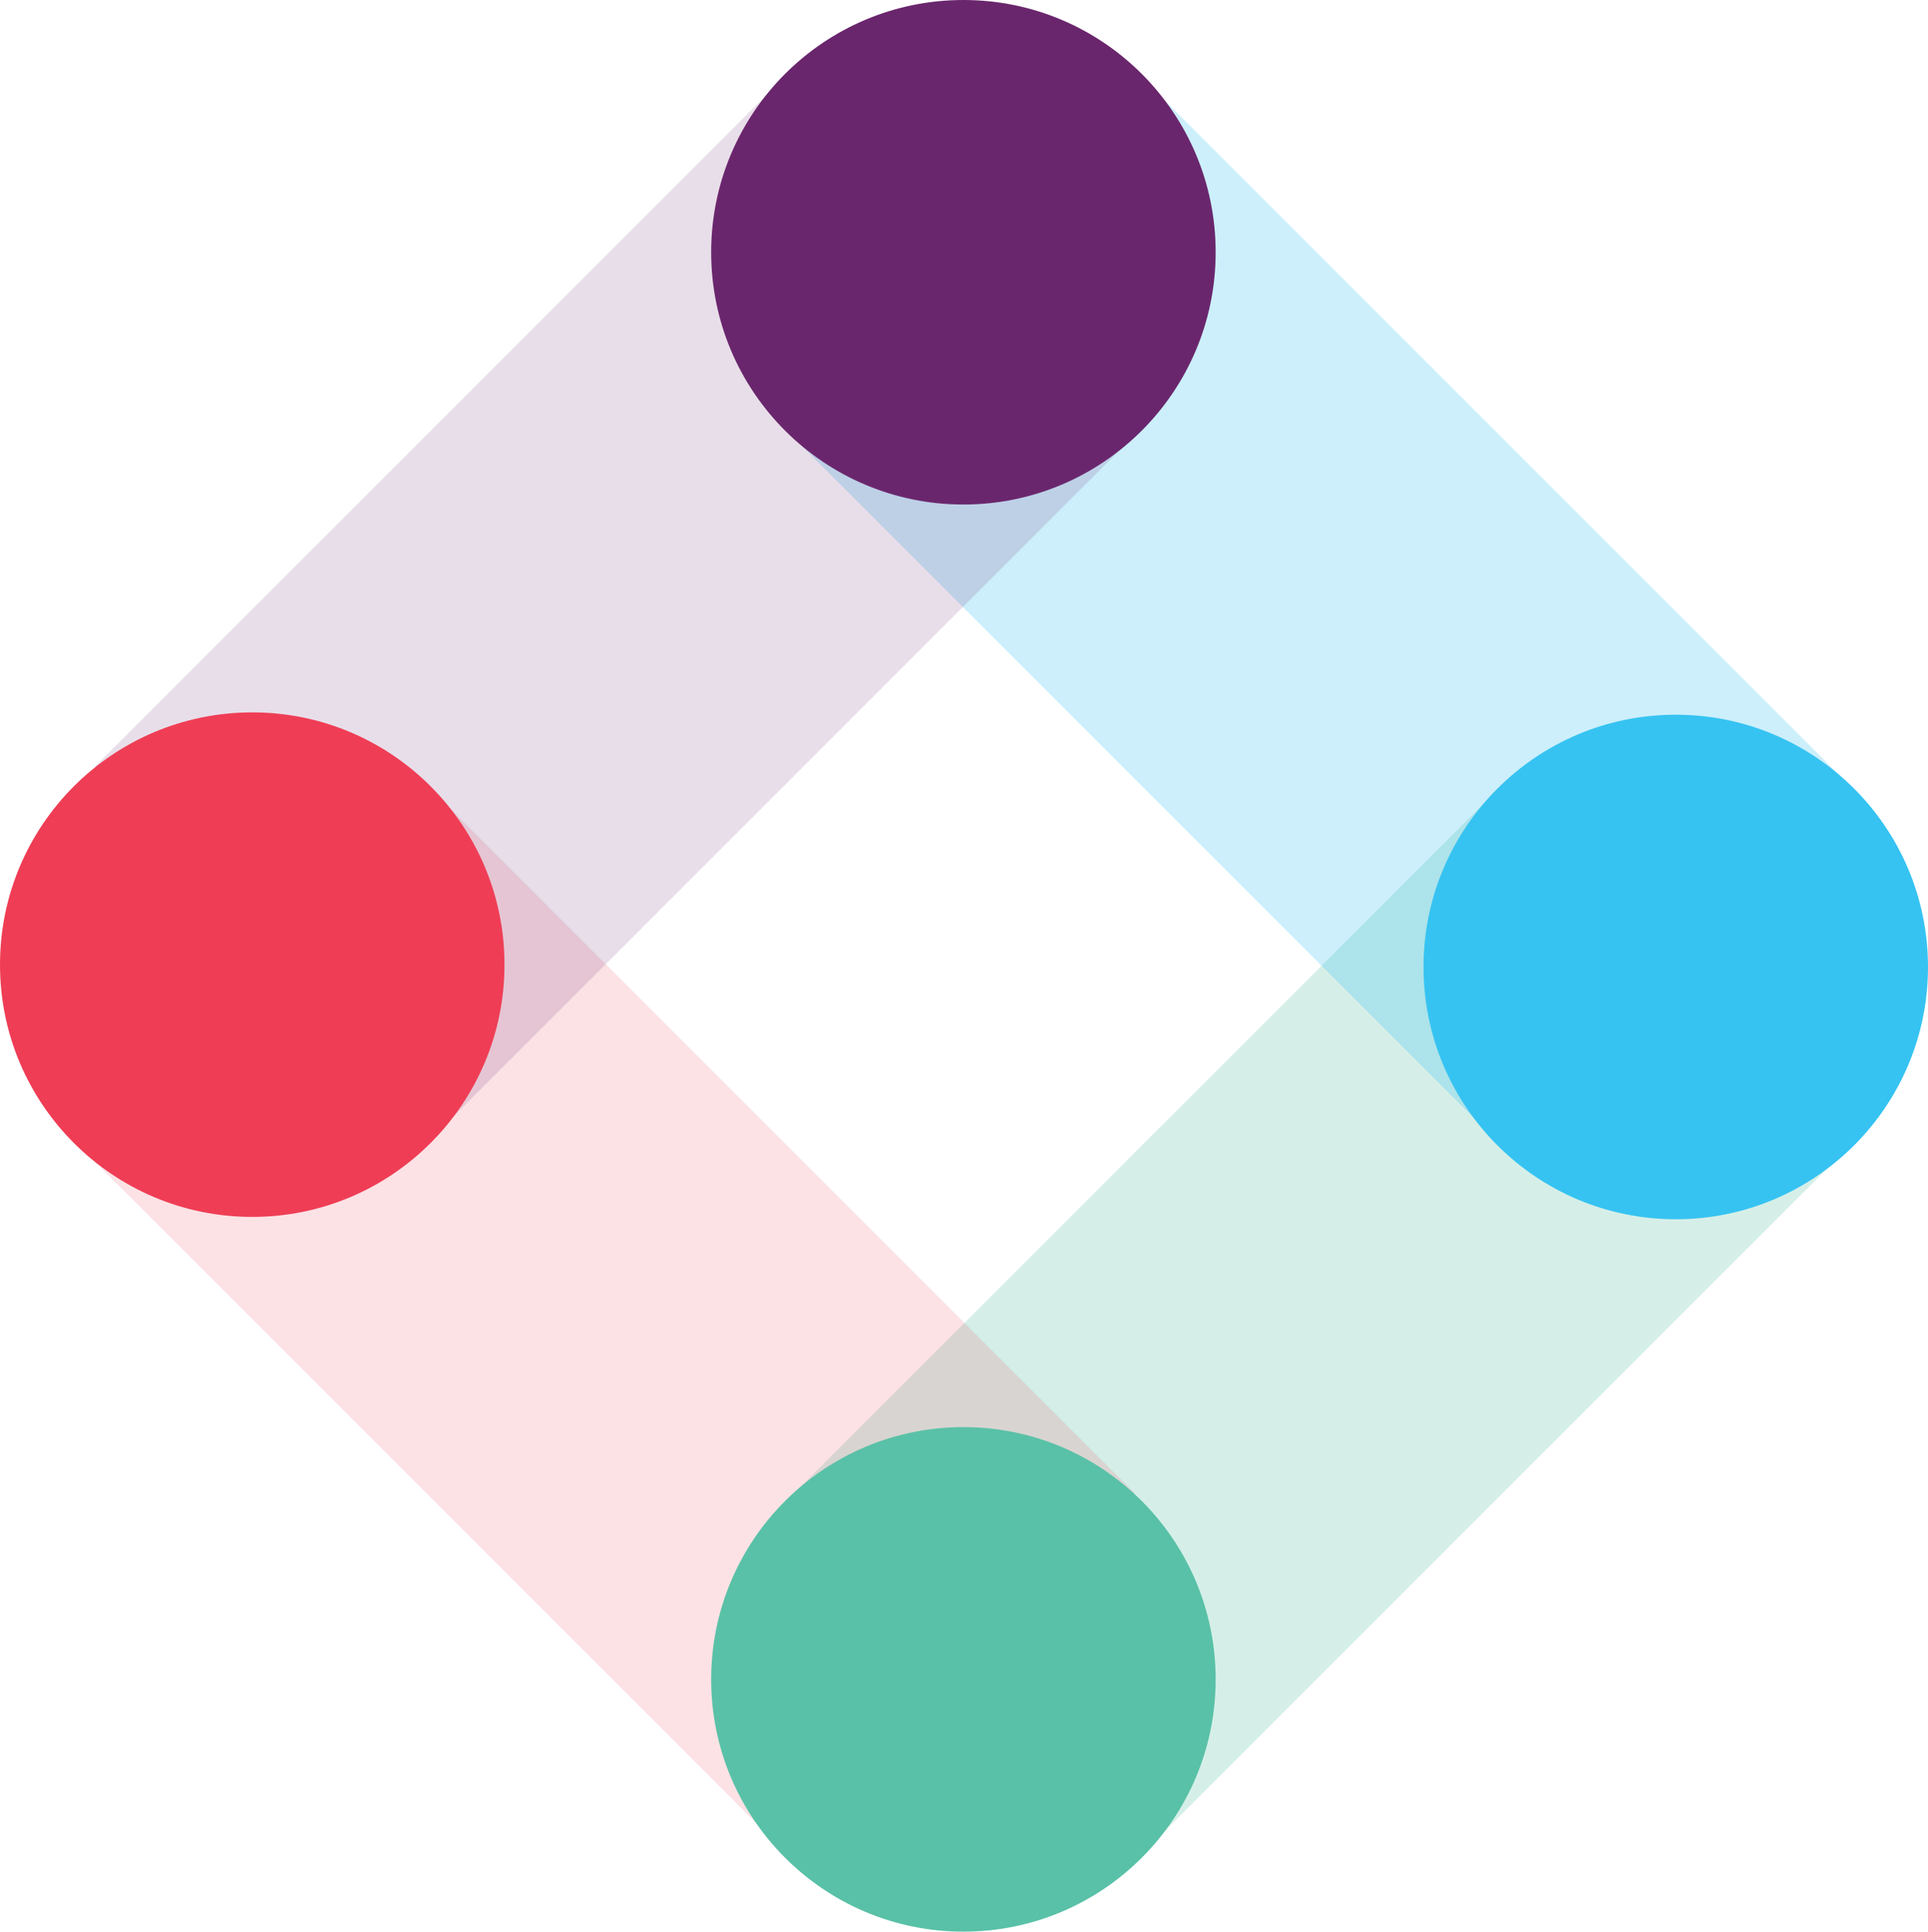 <?xml version="1.0" encoding="UTF-8" standalone="no"?>
<!-- Generator: Adobe Illustrator 19.0.0, SVG Export Plug-In . SVG Version: 6.00 Build 0)  -->

<svg
   version="1.1"
   id="layer"
   x="0px"
   y="0px"
   viewBox="-153 -46 165.1 165.4"
   xml:space="preserve"
   sodipodi:docname="iterable.svg"
   width="165.1"
   height="165.4"
   inkscape:version="1.2.1 (9c6d41e410, 2022-07-14, custom)"
   xmlns:inkscape="http://www.inkscape.org/namespaces/inkscape"
   xmlns:sodipodi="http://sodipodi.sourceforge.net/DTD/sodipodi-0.dtd"
   xmlns="http://www.w3.org/2000/svg"
   xmlns:svg="http://www.w3.org/2000/svg"><defs
   id="defs317" /><sodipodi:namedview
   id="namedview315"
   pagecolor="#ffffff"
   bordercolor="#666666"
   borderopacity="1.0"
   inkscape:showpageshadow="2"
   inkscape:pageopacity="0.0"
   inkscape:pagecheckerboard="0"
   inkscape:deskcolor="#d1d1d1"
   showgrid="false"
   inkscape:zoom="1.5751534"
   inkscape:cx="304.09737"
   inkscape:cy="87.610516"
   inkscape:window-width="3840"
   inkscape:window-height="2083"
   inkscape:window-x="0"
   inkscape:window-y="40"
   inkscape:window-maximized="1"
   inkscape:current-layer="layer" />
<style
   type="text/css"
   id="style292">
	.st0{opacity:0.25;fill:#59C1A7;enable-background:new    ;}
	.st1{opacity:0.25;fill:#36C3F2;enable-background:new    ;}
	.st2{opacity:0.15;fill:#EF3D55;enable-background:new    ;}
	.st3{opacity:0.15;fill:#6A266D;enable-background:new    ;}
	.st4{fill:#6A266D;}
	.st5{fill:#36C3F2;}
	.st6{fill:#59C1A7;}
	.st7{fill:#EF3D55;}
	.st8{fill:#333332;}
</style>
<g
   id="Lines"
   transform="translate(-21.5,-237.8)">
	
		<rect
   x="-60.7"
   y="283.2"
   transform="matrix(-0.707,0.707,-0.707,-0.707,184.472,532.799)"
   class="st0"
   width="85.1"
   height="42.9"
   id="rect294" />
	
		<rect
   x="-39.9"
   y="201.4"
   transform="matrix(-0.707,0.707,-0.707,-0.707,140.965,429.546)"
   class="st1"
   width="42.9"
   height="85.1"
   id="rect296" />
	
		<rect
   x="-101"
   y="262.1"
   transform="matrix(-0.707,0.707,-0.707,-0.707,79.576,576.381)"
   class="st2"
   width="42.9"
   height="85.1"
   id="rect298" />
	
		<rect
   x="-120.7"
   y="221.1"
   transform="matrix(-0.707,0.707,-0.707,-0.707,38.073,469.292)"
   class="st3"
   width="85.1"
   height="42.9"
   id="rect300" />
</g>
<g
   id="Nodes"
   transform="translate(-21.5,-237.8)">
	<circle
   class="st4"
   cx="-49"
   cy="213.4"
   r="21.6"
   id="circle303" />
	<circle
   class="st5"
   cx="12"
   cy="274.6"
   r="21.6"
   id="circle305" />
	<circle
   class="st6"
   cx="-49"
   cy="335.6"
   r="21.6"
   id="circle307" />
	<circle
   class="st7"
   cx="-109.9"
   cy="274.4"
   r="21.6"
   id="circle309" />
</g>

</svg>
